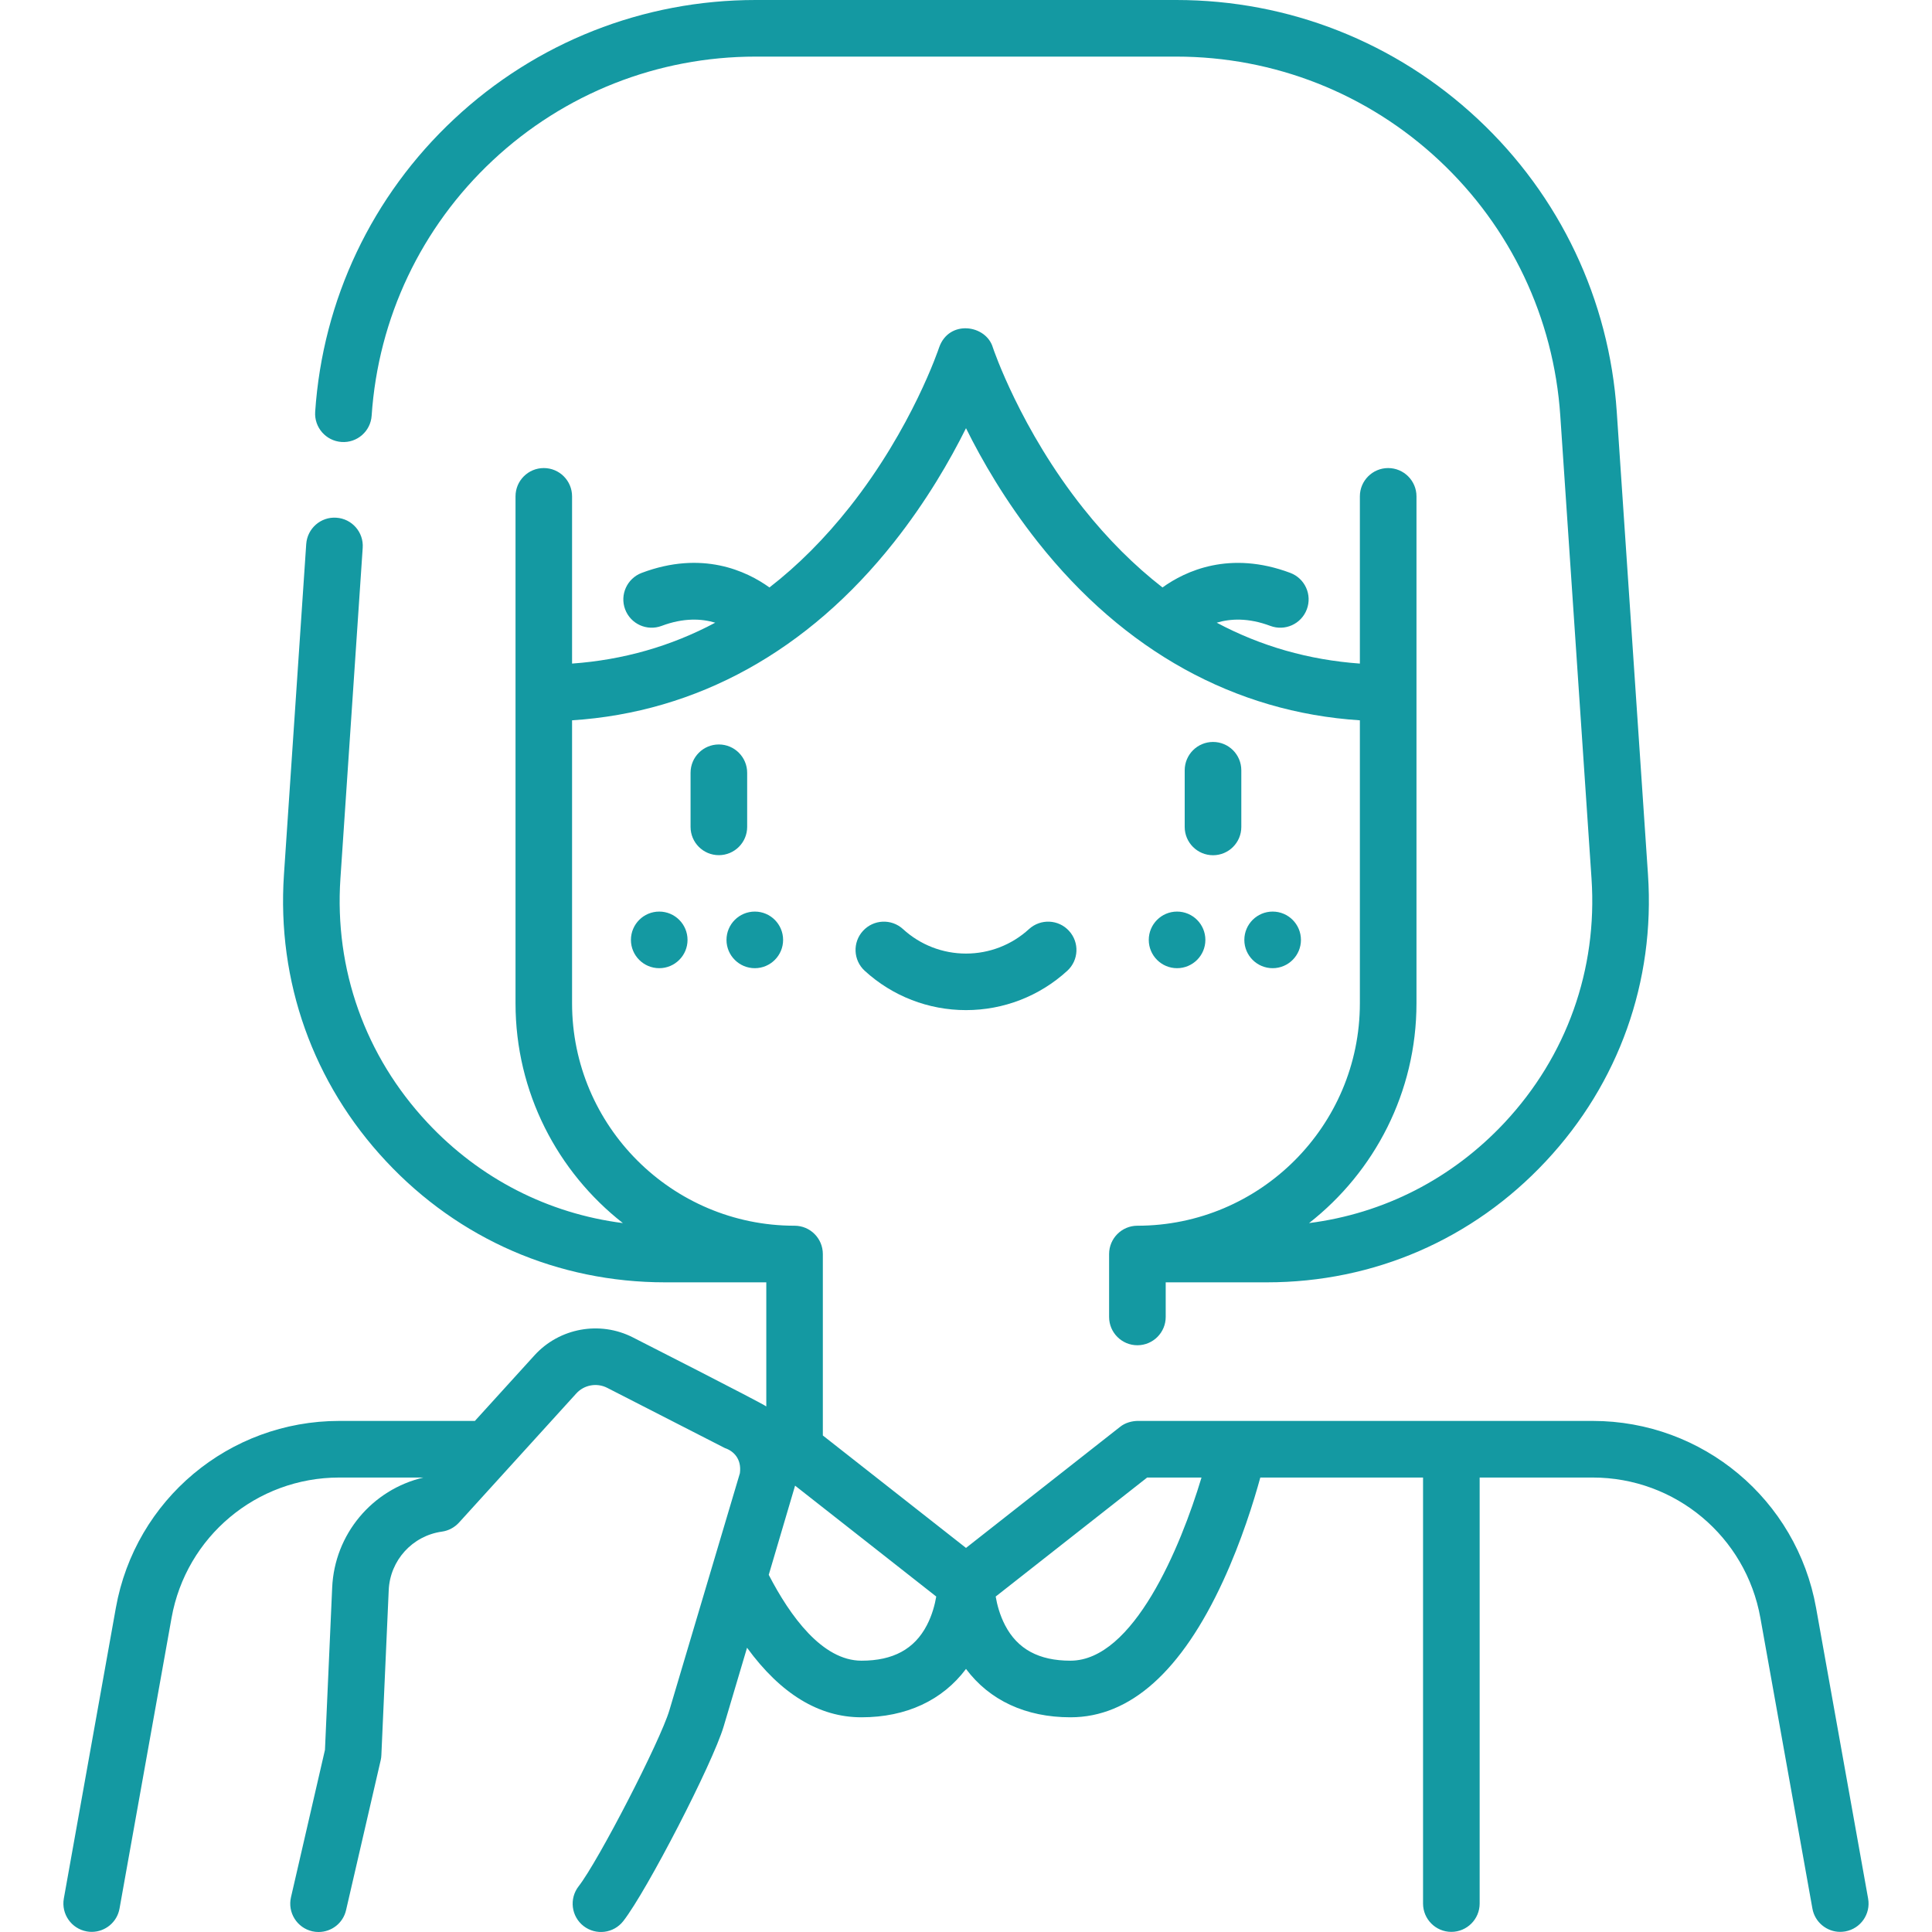 <svg width="30" height="30" viewBox="0 0 30 30" fill="none" xmlns="http://www.w3.org/2000/svg">
<g clip-path="url(#clip0_923_11194)">
<path d="M29.008 29.481L28.2 24.967C27.899 23.285 26.44 22.064 24.732 22.064H17.661C17.582 22.066 17.476 22.088 17.39 22.158L15 24.036L12.777 22.29V19.473C12.777 19.23 12.581 19.033 12.338 19.033C10.433 19.033 8.883 17.483 8.883 15.579V11.185C10.823 11.06 12.544 10.111 13.882 8.419C14.386 7.782 14.752 7.148 15 6.649C15.247 7.148 15.613 7.782 16.117 8.419C17.456 10.111 19.177 11.06 21.116 11.185V15.579C21.116 17.483 19.566 19.033 17.661 19.033C17.419 19.033 17.222 19.23 17.222 19.473V20.45C17.222 20.692 17.419 20.889 17.661 20.889C17.904 20.889 18.101 20.692 18.101 20.45V19.912H19.673C21.332 19.912 22.871 19.245 24.004 18.032C25.138 16.82 25.701 15.24 25.59 13.583L25.105 6.395C24.988 4.654 24.222 3.039 22.947 1.848C21.673 0.656 20.011 0 18.266 0H11.733C9.989 0 8.326 0.656 7.052 1.848C5.777 3.039 5.011 4.654 4.894 6.395C4.878 6.637 5.061 6.846 5.303 6.863C5.546 6.88 5.755 6.696 5.771 6.454C5.873 4.936 6.541 3.529 7.652 2.49C8.763 1.451 10.212 0.879 11.733 0.879H18.266C19.787 0.879 21.236 1.451 22.347 2.49C23.458 3.529 24.126 4.936 24.228 6.454L24.713 13.642C24.808 15.053 24.328 16.399 23.363 17.432C22.548 18.303 21.488 18.844 20.327 18.992C21.341 18.198 21.995 16.963 21.995 15.578V7.707C21.995 7.465 21.798 7.268 21.555 7.268C21.313 7.268 21.116 7.465 21.116 7.707V10.304C20.322 10.247 19.58 10.035 18.893 9.669C19.104 9.606 19.383 9.59 19.726 9.719C19.953 9.804 20.206 9.69 20.292 9.462C20.378 9.235 20.263 8.982 20.036 8.896C19.096 8.543 18.407 8.866 18.051 9.122C17.615 8.783 17.205 8.375 16.823 7.895C15.845 6.667 15.423 5.415 15.417 5.396C15.312 5.04 14.734 4.958 14.582 5.397C14.578 5.409 14.167 6.643 13.193 7.874C12.806 8.363 12.391 8.779 11.948 9.122C11.592 8.866 10.903 8.542 9.964 8.896C9.737 8.982 9.622 9.235 9.707 9.462C9.793 9.69 10.046 9.804 10.273 9.719C10.616 9.59 10.896 9.606 11.106 9.669C10.419 10.035 9.677 10.247 8.883 10.304V7.707C8.883 7.465 8.687 7.268 8.444 7.268C8.201 7.268 8.005 7.465 8.005 7.707V15.579C8.005 16.963 8.658 18.198 9.672 18.992C8.512 18.844 7.451 18.303 6.637 17.432C5.671 16.399 5.191 15.053 5.286 13.642L5.632 8.507C5.649 8.265 5.466 8.055 5.223 8.039C4.981 8.022 4.772 8.206 4.755 8.448L4.409 13.583C4.298 15.24 4.861 16.82 5.995 18.032C7.128 19.245 8.667 19.912 10.327 19.912H11.899V21.839C11.819 21.78 9.829 20.768 9.829 20.768C9.315 20.505 8.686 20.62 8.299 21.046L7.374 22.064H5.268C3.559 22.064 2.1 23.285 1.799 24.967L0.991 29.481C0.949 29.72 1.108 29.948 1.347 29.991C1.373 29.996 1.399 29.998 1.424 29.998C1.633 29.998 1.818 29.849 1.856 29.636L2.664 25.122C2.89 23.86 3.985 22.943 5.268 22.943H6.575L6.575 22.943C5.78 23.129 5.194 23.823 5.158 24.653L5.046 27.172L4.518 29.462C4.464 29.698 4.611 29.934 4.848 29.989C4.881 29.997 4.914 30 4.947 30C5.147 30 5.328 29.863 5.374 29.659L5.912 27.33C5.918 27.304 5.921 27.277 5.922 27.25L6.036 24.692C6.056 24.229 6.404 23.847 6.862 23.783C6.964 23.769 7.057 23.719 7.127 23.643L8.949 21.637C9.07 21.504 9.267 21.468 9.428 21.55L11.257 22.486C11.386 22.529 11.519 22.649 11.489 22.876L10.394 26.558C10.253 27.033 9.292 28.897 8.985 29.29C8.836 29.482 8.87 29.758 9.061 29.907C9.253 30.056 9.529 30.022 9.678 29.831C10.047 29.358 11.067 27.38 11.237 26.808L11.6 25.586C12.123 26.303 12.718 26.666 13.376 26.666H13.378C14.072 26.666 14.635 26.402 15 25.915C15.364 26.402 15.927 26.666 16.621 26.666H16.623C17.549 26.666 18.346 25.953 18.993 24.548C19.279 23.927 19.469 23.312 19.57 22.943H22.097V29.558C22.097 29.801 22.294 29.998 22.536 29.998C22.779 29.998 22.976 29.801 22.976 29.558V22.943H24.731C26.014 22.943 27.109 23.859 27.335 25.122L28.143 29.636C28.181 29.848 28.366 29.998 28.575 29.998C28.6 29.998 28.627 29.995 28.653 29.991C28.892 29.948 29.051 29.72 29.008 29.481ZM13.378 25.787C13.378 25.787 13.377 25.787 13.377 25.787C12.768 25.787 12.268 25.094 11.937 24.454C11.937 24.454 12.341 23.088 12.346 23.069L13.431 23.921L14.538 24.791C14.517 24.914 14.475 25.078 14.392 25.237C14.199 25.608 13.867 25.787 13.378 25.787ZM16.622 25.787C16.622 25.787 16.622 25.787 16.621 25.787C16.132 25.787 15.8 25.608 15.607 25.237C15.524 25.078 15.482 24.914 15.461 24.791L17.813 22.943H18.657C18.331 24.028 17.599 25.787 16.622 25.787Z" fill="#1499A2"/>
<path d="M15.979 14.426C15.711 14.672 15.363 14.807 15 14.807C14.637 14.807 14.289 14.672 14.021 14.426C13.842 14.263 13.564 14.275 13.4 14.455C13.236 14.634 13.249 14.912 13.428 15.075C13.859 15.469 14.417 15.685 15 15.685C15.583 15.685 16.141 15.469 16.572 15.075C16.751 14.912 16.764 14.634 16.6 14.455C16.437 14.275 16.159 14.263 15.979 14.426Z" fill="#1499A2"/>
<path d="M19.275 12.841V11.961C19.275 11.718 19.079 11.521 18.836 11.521C18.593 11.521 18.396 11.718 18.396 11.961V12.841C18.396 13.083 18.593 13.28 18.836 13.28C19.079 13.28 19.275 13.083 19.275 12.841Z" fill="#1499A2"/>
<path d="M11.602 12.84V12C11.602 11.757 11.405 11.56 11.162 11.56C10.919 11.56 10.723 11.757 10.723 12V12.84C10.723 13.082 10.919 13.279 11.162 13.279C11.405 13.279 11.602 13.082 11.602 12.84Z" fill="#1499A2"/>
<path d="M10.237 15.034C10.479 15.034 10.676 14.837 10.676 14.595C10.676 14.352 10.479 14.155 10.237 14.155C9.994 14.155 9.797 14.352 9.797 14.595C9.797 14.837 9.994 15.034 10.237 15.034Z" fill="#1499A2"/>
<path d="M11.721 15.034C11.963 15.034 12.16 14.837 12.16 14.595C12.16 14.352 11.963 14.155 11.721 14.155C11.478 14.155 11.281 14.352 11.281 14.595C11.281 14.837 11.478 15.034 11.721 15.034Z" fill="#1499A2"/>
<path d="M18.277 15.034C18.52 15.034 18.717 14.837 18.717 14.595C18.717 14.352 18.52 14.155 18.277 14.155C18.035 14.155 17.838 14.352 17.838 14.595C17.838 14.837 18.035 15.034 18.277 15.034Z" fill="#1499A2"/>
<path d="M19.762 15.034C20.004 15.034 20.201 14.837 20.201 14.595C20.201 14.352 20.004 14.155 19.762 14.155C19.519 14.155 19.322 14.352 19.322 14.595C19.322 14.837 19.519 15.034 19.762 15.034Z" fill="#1499A2"/>
</g>
<defs>
<clipPath id="clip0_923_11194">
<rect width="30" height="30" fill="white"/>
</clipPath>
</defs>
</svg>
